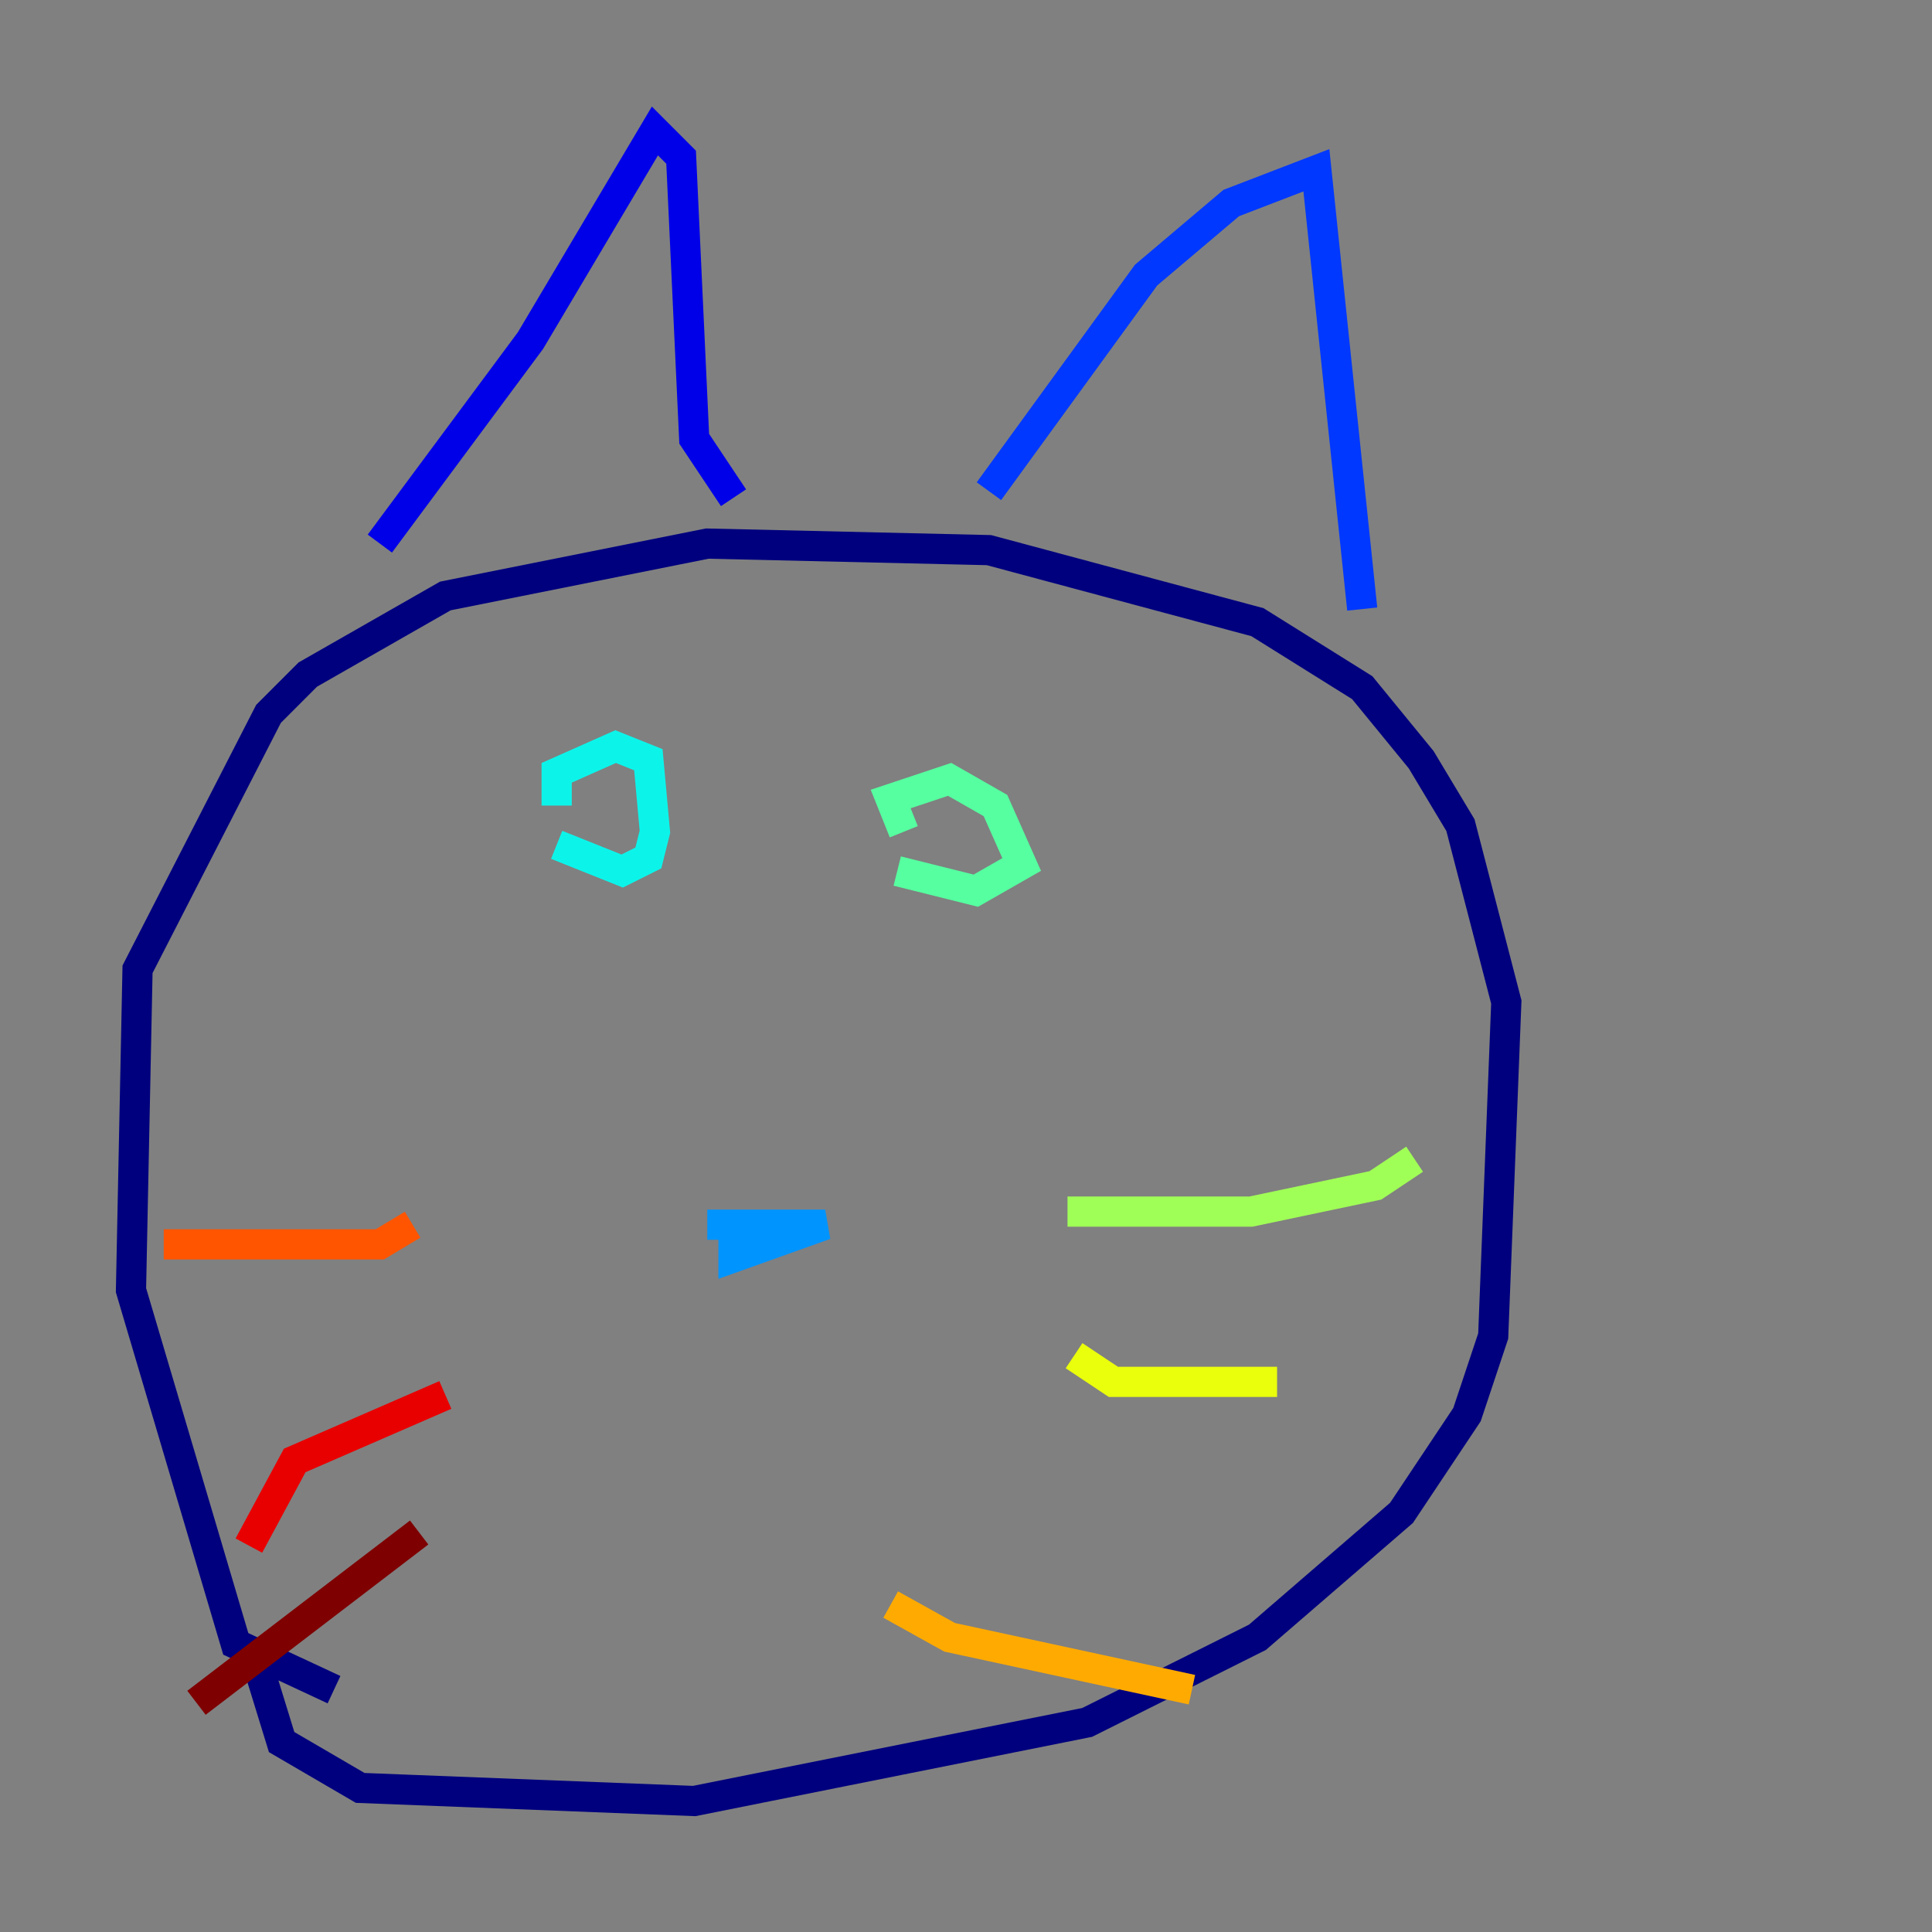 <?xml version="1.0" encoding="utf-8" ?>
<svg baseProfile="tiny" height="128" version="1.2" viewBox="0,0,128,128" width="128" xmlns="http://www.w3.org/2000/svg" xmlns:ev="http://www.w3.org/2001/xml-events" xmlns:xlink="http://www.w3.org/1999/xlink"><rect x="0" y="0" width="128" height="128" fill="#808080" stroke="none"/><defs /><polyline fill="none" points="22.129,111.946 15.62,108.909 8.678,85.478 9.112,64.217 17.79,47.295 20.393,44.691 29.505,39.485 46.861,36.014 65.519,36.447 83.308,41.22 90.251,45.559 94.156,50.332 96.759,54.671 99.797,66.386 98.929,88.515 97.193,93.722 92.854,100.231 83.308,108.475 72.027,114.115 45.993,119.322 23.864,118.454 18.658,115.417 16.922,109.776" stroke="#00007f" stroke-width="2" /><polyline fill="none" points="25.166,36.014 35.146,22.563 43.39,8.678 45.125,10.414 45.993,29.071 48.597,32.976" stroke="#0000e8" stroke-width="2" /><polyline fill="none" points="65.519,32.542 75.932,18.224 81.573,13.451 87.214,11.281 90.251,40.352" stroke="#0038ff" stroke-width="2" /><polyline fill="none" points="46.861,81.139 54.671,81.139 48.597,83.308 48.597,81.573" stroke="#0094ff" stroke-width="2" /><polyline fill="none" points="36.881,53.37 36.881,51.2 40.786,49.464 42.956,50.332 43.39,55.105 42.956,56.841 41.22,57.709 36.881,55.973" stroke="#0cf4ea" stroke-width="2" /><polyline fill="none" points="59.878,55.105 59.01,52.936 62.915,51.634 65.953,53.37 67.688,57.275 64.651,59.01 59.444,57.709" stroke="#56ffa0" stroke-width="2" /><polyline fill="none" points="70.725,80.271 82.875,80.271 91.119,78.536 93.722,76.8" stroke="#a0ff56" stroke-width="2" /><polyline fill="none" points="71.159,89.817 73.763,91.552 84.61,91.552" stroke="#eaff0c" stroke-width="2" /><polyline fill="none" points="59.01,106.305 62.915,108.475 78.969,111.946" stroke="#ffaa00" stroke-width="2" /><polyline fill="none" points="27.336,81.139 25.166,82.441 10.848,82.441" stroke="#ff5500" stroke-width="2" /><polyline fill="none" points="29.505,92.42 19.525,96.759 16.488,102.4" stroke="#e80000" stroke-width="2" /><polyline fill="none" points="27.77,101.532 13.017,112.814" stroke="#7f0000" stroke-width="2" /></svg>